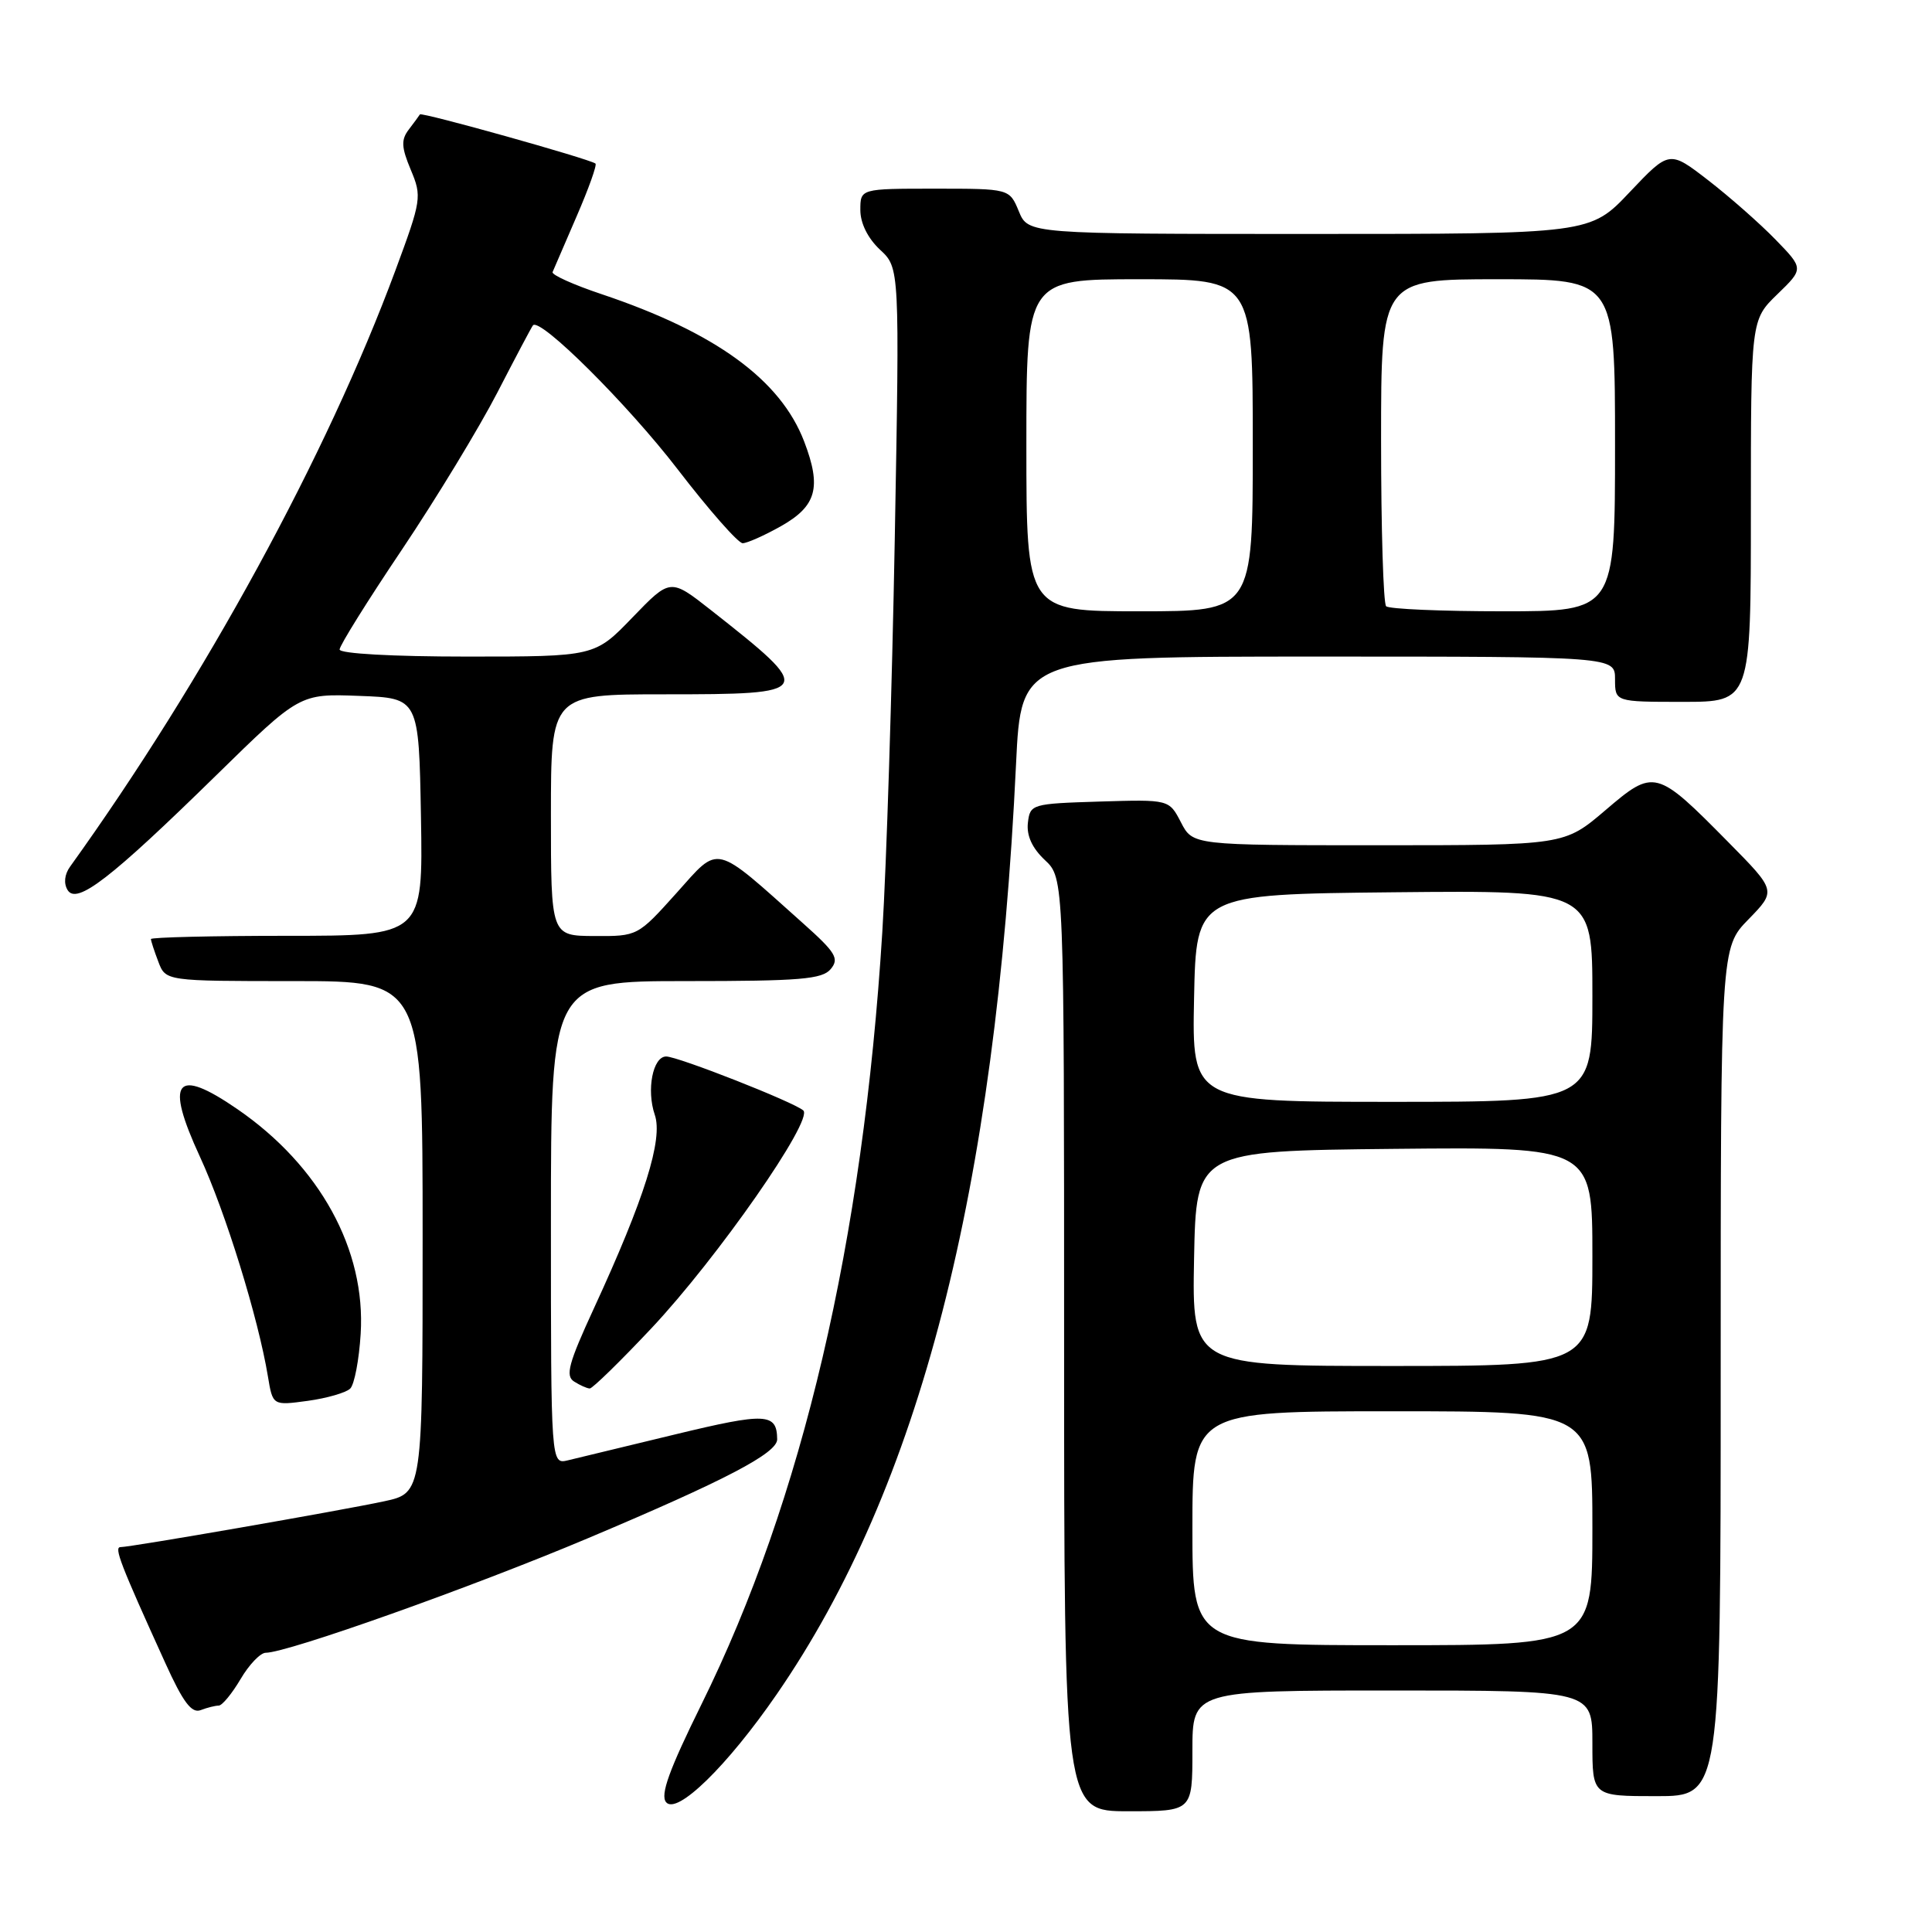 <?xml version="1.0" encoding="UTF-8" standalone="no"?>
<!DOCTYPE svg PUBLIC "-//W3C//DTD SVG 1.1//EN" "http://www.w3.org/Graphics/SVG/1.1/DTD/svg11.dtd" >
<svg xmlns="http://www.w3.org/2000/svg" xmlns:xlink="http://www.w3.org/1999/xlink" version="1.1" viewBox="0 0 256 256">
 <g >
 <path fill="currentColor"
d=" M 102.92 224.50 C 121.86 197.03 131.93 157.90 134.63 101.25 C 135.31 87.00 135.31 87.00 174.65 87.00 C 214.00 87.00 214.00 87.00 214.00 90.00 C 214.00 93.00 214.00 93.00 223.00 93.00 C 232.00 93.00 232.00 93.00 232.00 67.70 C 232.00 42.39 232.00 42.39 235.51 38.99 C 239.01 35.60 239.01 35.60 235.26 31.74 C 233.19 29.61 229.18 26.08 226.35 23.89 C 221.20 19.91 221.20 19.91 215.95 25.45 C 210.71 31.00 210.71 31.00 173.48 31.00 C 136.24 31.00 136.24 31.00 135.00 28.00 C 133.76 25.00 133.76 25.00 123.88 25.00 C 114.00 25.00 114.00 25.00 114.00 27.83 C 114.00 29.58 114.99 31.57 116.60 33.08 C 119.21 35.50 119.21 35.50 118.56 71.50 C 118.20 91.30 117.46 114.70 116.91 123.50 C 114.35 164.52 106.34 198.73 92.94 225.85 C 88.67 234.51 87.46 237.83 88.26 238.80 C 89.68 240.53 96.35 234.03 102.92 224.50 Z  M 158.00 232.00 C 158.00 224.00 158.00 224.00 184.50 224.00 C 211.00 224.00 211.00 224.00 211.00 231.00 C 211.00 238.00 211.00 238.00 219.50 238.00 C 228.00 238.00 228.00 238.00 228.00 181.79 C 228.00 125.58 228.00 125.58 231.69 121.81 C 235.37 118.03 235.37 118.03 229.02 111.60 C 219.44 101.89 219.19 101.83 212.71 107.37 C 207.28 112.00 207.28 112.00 182.67 112.00 C 158.05 112.00 158.05 112.00 156.48 108.96 C 154.91 105.93 154.91 105.93 145.71 106.21 C 136.69 106.49 136.49 106.55 136.20 109.03 C 136.01 110.72 136.76 112.37 138.45 113.96 C 141.00 116.35 141.00 116.35 141.00 178.17 C 141.00 240.00 141.00 240.00 149.50 240.00 C 158.00 240.00 158.00 240.00 158.00 232.00 Z  M 28.98 226.00 C 29.43 226.00 30.73 224.43 31.87 222.50 C 33.00 220.57 34.51 219.00 35.21 219.00 C 38.09 219.00 62.51 210.32 77.96 203.80 C 96.15 196.13 103.01 192.54 102.98 190.71 C 102.94 187.22 101.50 187.16 89.49 190.06 C 82.90 191.65 76.49 193.20 75.25 193.50 C 73.00 194.04 73.00 194.04 73.00 162.02 C 73.00 130.00 73.00 130.00 90.88 130.00 C 106.03 130.00 108.96 129.76 110.08 128.40 C 111.23 127.02 110.74 126.21 106.45 122.38 C 94.42 111.63 95.43 111.87 89.64 118.33 C 84.50 124.05 84.49 124.06 78.75 124.03 C 73.00 124.00 73.00 124.00 73.00 108.00 C 73.00 92.00 73.00 92.00 88.03 92.00 C 108.00 92.00 108.11 91.79 94.16 80.81 C 88.82 76.62 88.82 76.62 83.81 81.81 C 78.81 87.00 78.81 87.00 61.90 87.00 C 52.02 87.00 45.00 86.61 45.00 86.06 C 45.00 85.54 48.72 79.58 53.27 72.81 C 57.81 66.04 63.50 56.67 65.91 52.00 C 68.32 47.33 70.44 43.32 70.62 43.11 C 71.55 42.01 83.16 53.56 89.79 62.18 C 93.94 67.58 97.82 71.99 98.41 71.98 C 99.01 71.97 101.30 70.95 103.50 69.71 C 108.20 67.05 108.88 64.58 106.56 58.51 C 103.43 50.32 94.80 44.04 79.72 38.98 C 75.98 37.73 73.06 36.41 73.22 36.05 C 73.37 35.69 74.81 32.37 76.40 28.68 C 78.00 24.99 79.13 21.84 78.90 21.67 C 78.09 21.05 55.85 14.82 55.64 15.16 C 55.53 15.35 54.86 16.25 54.17 17.16 C 53.13 18.52 53.18 19.51 54.43 22.50 C 55.92 26.05 55.85 26.49 52.39 35.84 C 43.31 60.34 27.12 90.02 9.29 114.83 C 8.54 115.87 8.42 117.06 8.96 117.94 C 10.17 119.90 14.62 116.47 28.60 102.78 C 39.70 91.91 39.70 91.91 47.60 92.21 C 55.50 92.50 55.50 92.50 55.78 108.25 C 56.05 124.00 56.05 124.00 38.03 124.00 C 28.11 124.00 20.00 124.20 20.00 124.43 C 20.00 124.67 20.44 126.02 20.98 127.43 C 21.95 130.00 21.95 130.00 38.98 130.00 C 56.00 130.00 56.00 130.00 56.00 163.92 C 56.00 197.83 56.00 197.83 50.90 198.93 C 45.06 200.18 17.34 205.00 15.97 205.00 C 15.08 205.00 15.92 207.20 21.90 220.35 C 24.26 225.56 25.39 227.06 26.59 226.60 C 27.45 226.27 28.53 226.00 28.98 226.00 Z  M 46.41 183.99 C 46.96 183.44 47.58 180.18 47.79 176.75 C 48.49 165.61 42.39 154.49 31.46 146.97 C 23.25 141.32 21.81 143.14 26.50 153.29 C 29.89 160.63 34.22 174.63 35.50 182.38 C 36.14 186.25 36.14 186.25 40.78 185.62 C 43.33 185.27 45.87 184.53 46.41 183.99 Z  M 86.30 176.02 C 95.05 166.72 107.83 148.38 106.44 147.14 C 105.19 146.03 89.83 139.99 88.27 139.99 C 86.50 140.00 85.64 144.43 86.76 147.71 C 87.88 150.95 85.40 158.82 78.71 173.33 C 75.34 180.64 74.88 182.31 76.07 183.06 C 76.86 183.56 77.79 183.98 78.15 183.98 C 78.50 183.99 82.17 180.41 86.30 176.02 Z  M 136.00 59.00 C 136.00 37.00 136.00 37.00 151.00 37.00 C 166.00 37.00 166.00 37.00 166.00 59.00 C 166.00 81.00 166.00 81.00 151.00 81.00 C 136.00 81.00 136.00 81.00 136.00 59.00 Z  M 183.67 80.33 C 183.30 79.97 183.00 70.07 183.00 58.33 C 183.00 37.00 183.00 37.00 198.50 37.00 C 214.00 37.00 214.00 37.00 214.00 59.00 C 214.00 81.00 214.00 81.00 199.17 81.00 C 191.01 81.00 184.03 80.70 183.67 80.33 Z  M 158.00 202.50 C 158.00 187.00 158.00 187.00 184.50 187.00 C 211.00 187.00 211.00 187.00 211.00 202.50 C 211.00 218.00 211.00 218.00 184.50 218.00 C 158.00 218.00 158.00 218.00 158.00 202.50 Z  M 158.22 166.75 C 158.50 152.50 158.50 152.50 184.75 152.23 C 211.00 151.97 211.00 151.97 211.00 166.48 C 211.00 181.00 211.00 181.00 184.47 181.00 C 157.95 181.00 157.95 181.00 158.22 166.75 Z  M 158.22 132.25 C 158.50 118.50 158.50 118.50 184.75 118.23 C 211.00 117.97 211.00 117.97 211.00 131.98 C 211.00 146.00 211.00 146.00 184.47 146.00 C 157.94 146.00 157.94 146.00 158.22 132.25 Z "/>
</g>
</svg>